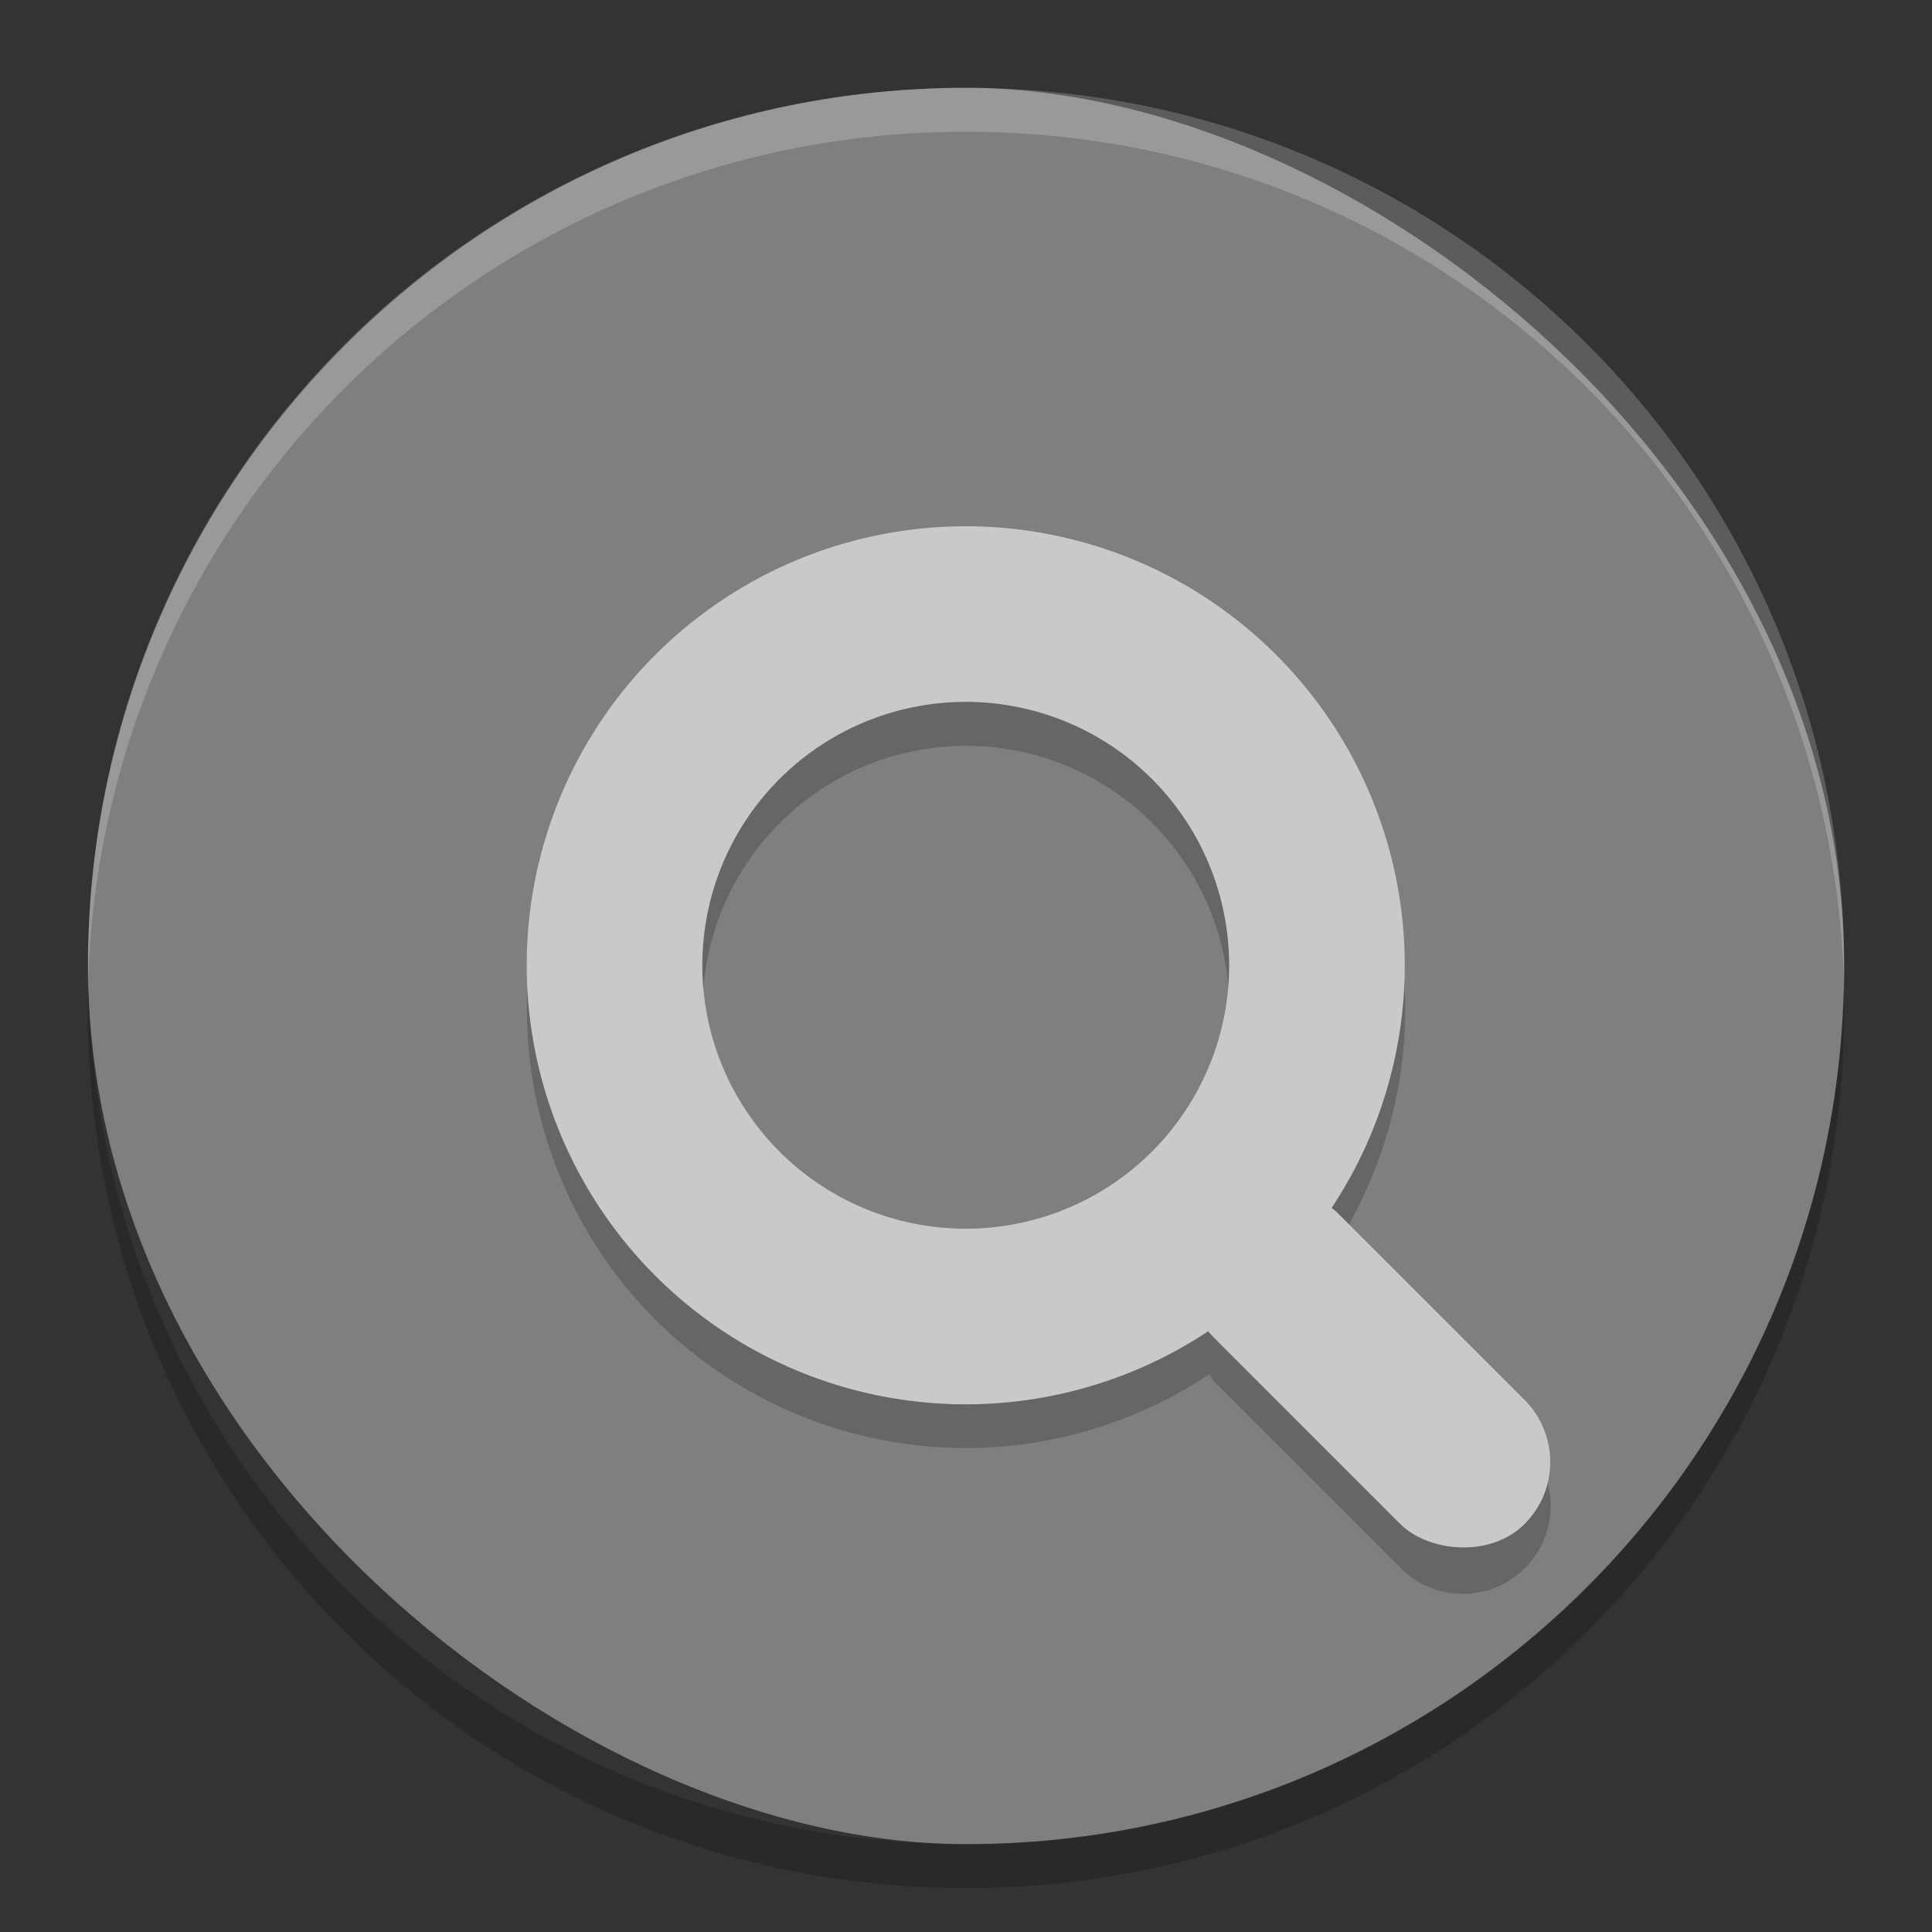 <svg xmlns="http://www.w3.org/2000/svg" width="22" height="22" version="1">
 <rect width="100%" height="100%" fill="#333333" stroke="none"/>
 <rect fill="#7f7f7f" width="20" height="19.998" x="-21" y="-21" rx="10" ry="9.999" transform="matrix(0,-1,-1,0,0,0)"/>
 <path fill="#fff" opacity=".2" d="m11 1c-5.54 0-9.999 4.46-9.999 10 0 0.084-0.002 0.167 0 0.25 0.132-5.423 4.543-9.75 9.999-9.75s9.867 4.327 9.999 9.75c0.002-0.083 0-0.166 0-0.25 0-5.54-4.459-10-9.999-10z"/>
 <path opacity=".2" d="m1.006 11.25c-0.002 0.084-0.006 0.166-0.006 0.25 0 5.54 4.46 10 10 10s10-4.46 10-10c0-0.084-0.004-0.167-0.006-0.25-0.132 5.423-4.538 9.75-9.994 9.75s-9.862-4.327-9.994-9.75z"/>
 <path opacity=".2" d="m10.928 6.493a5 5 0 0 0 -3.463 1.463 5 5 0 0 0 0 7.072 5 5 0 0 0 6.305 0.621c0.022 0.027 0.033 0.06 0.059 0.086l2.121 2.121c0.392 0.392 1.022 0.392 1.414 0 0.392-0.392 0.392-1.022 0-1.414l-2.121-2.121c-0.024-0.024-0.056-0.033-0.082-0.055a5 5 0 0 0 -0.625 -6.311 5 5 0 0 0 -3.607 -1.463zm0.115 2a3 3 0 0 1 2.078 0.879 3 3 0 0 1 0 4.242 3 3 0 0 1 -4.242 0 3 3 0 0 1 0 -4.242 3 3 0 0 1 2.164 -0.879z"/>
 <g fill="#c9c9c9" transform="matrix(.707 -.707 .707 .707 -5.971 10.992)">
  <path d="m12 7a5 5 0 0 0 -5 5 5 5 0 0 0 5 5 5 5 0 0 0 5 -5 5 5 0 0 0 -5 -5zm0 2a3 3 0 0 1 3 3 3 3 0 0 1 -3 3 3 3 0 0 1 -3 -3 3 3 0 0 1 3 -3z"/>
  <rect width="2" height="5" x="11" y="16" rx="1" ry="1"/>
 </g>
</svg>
